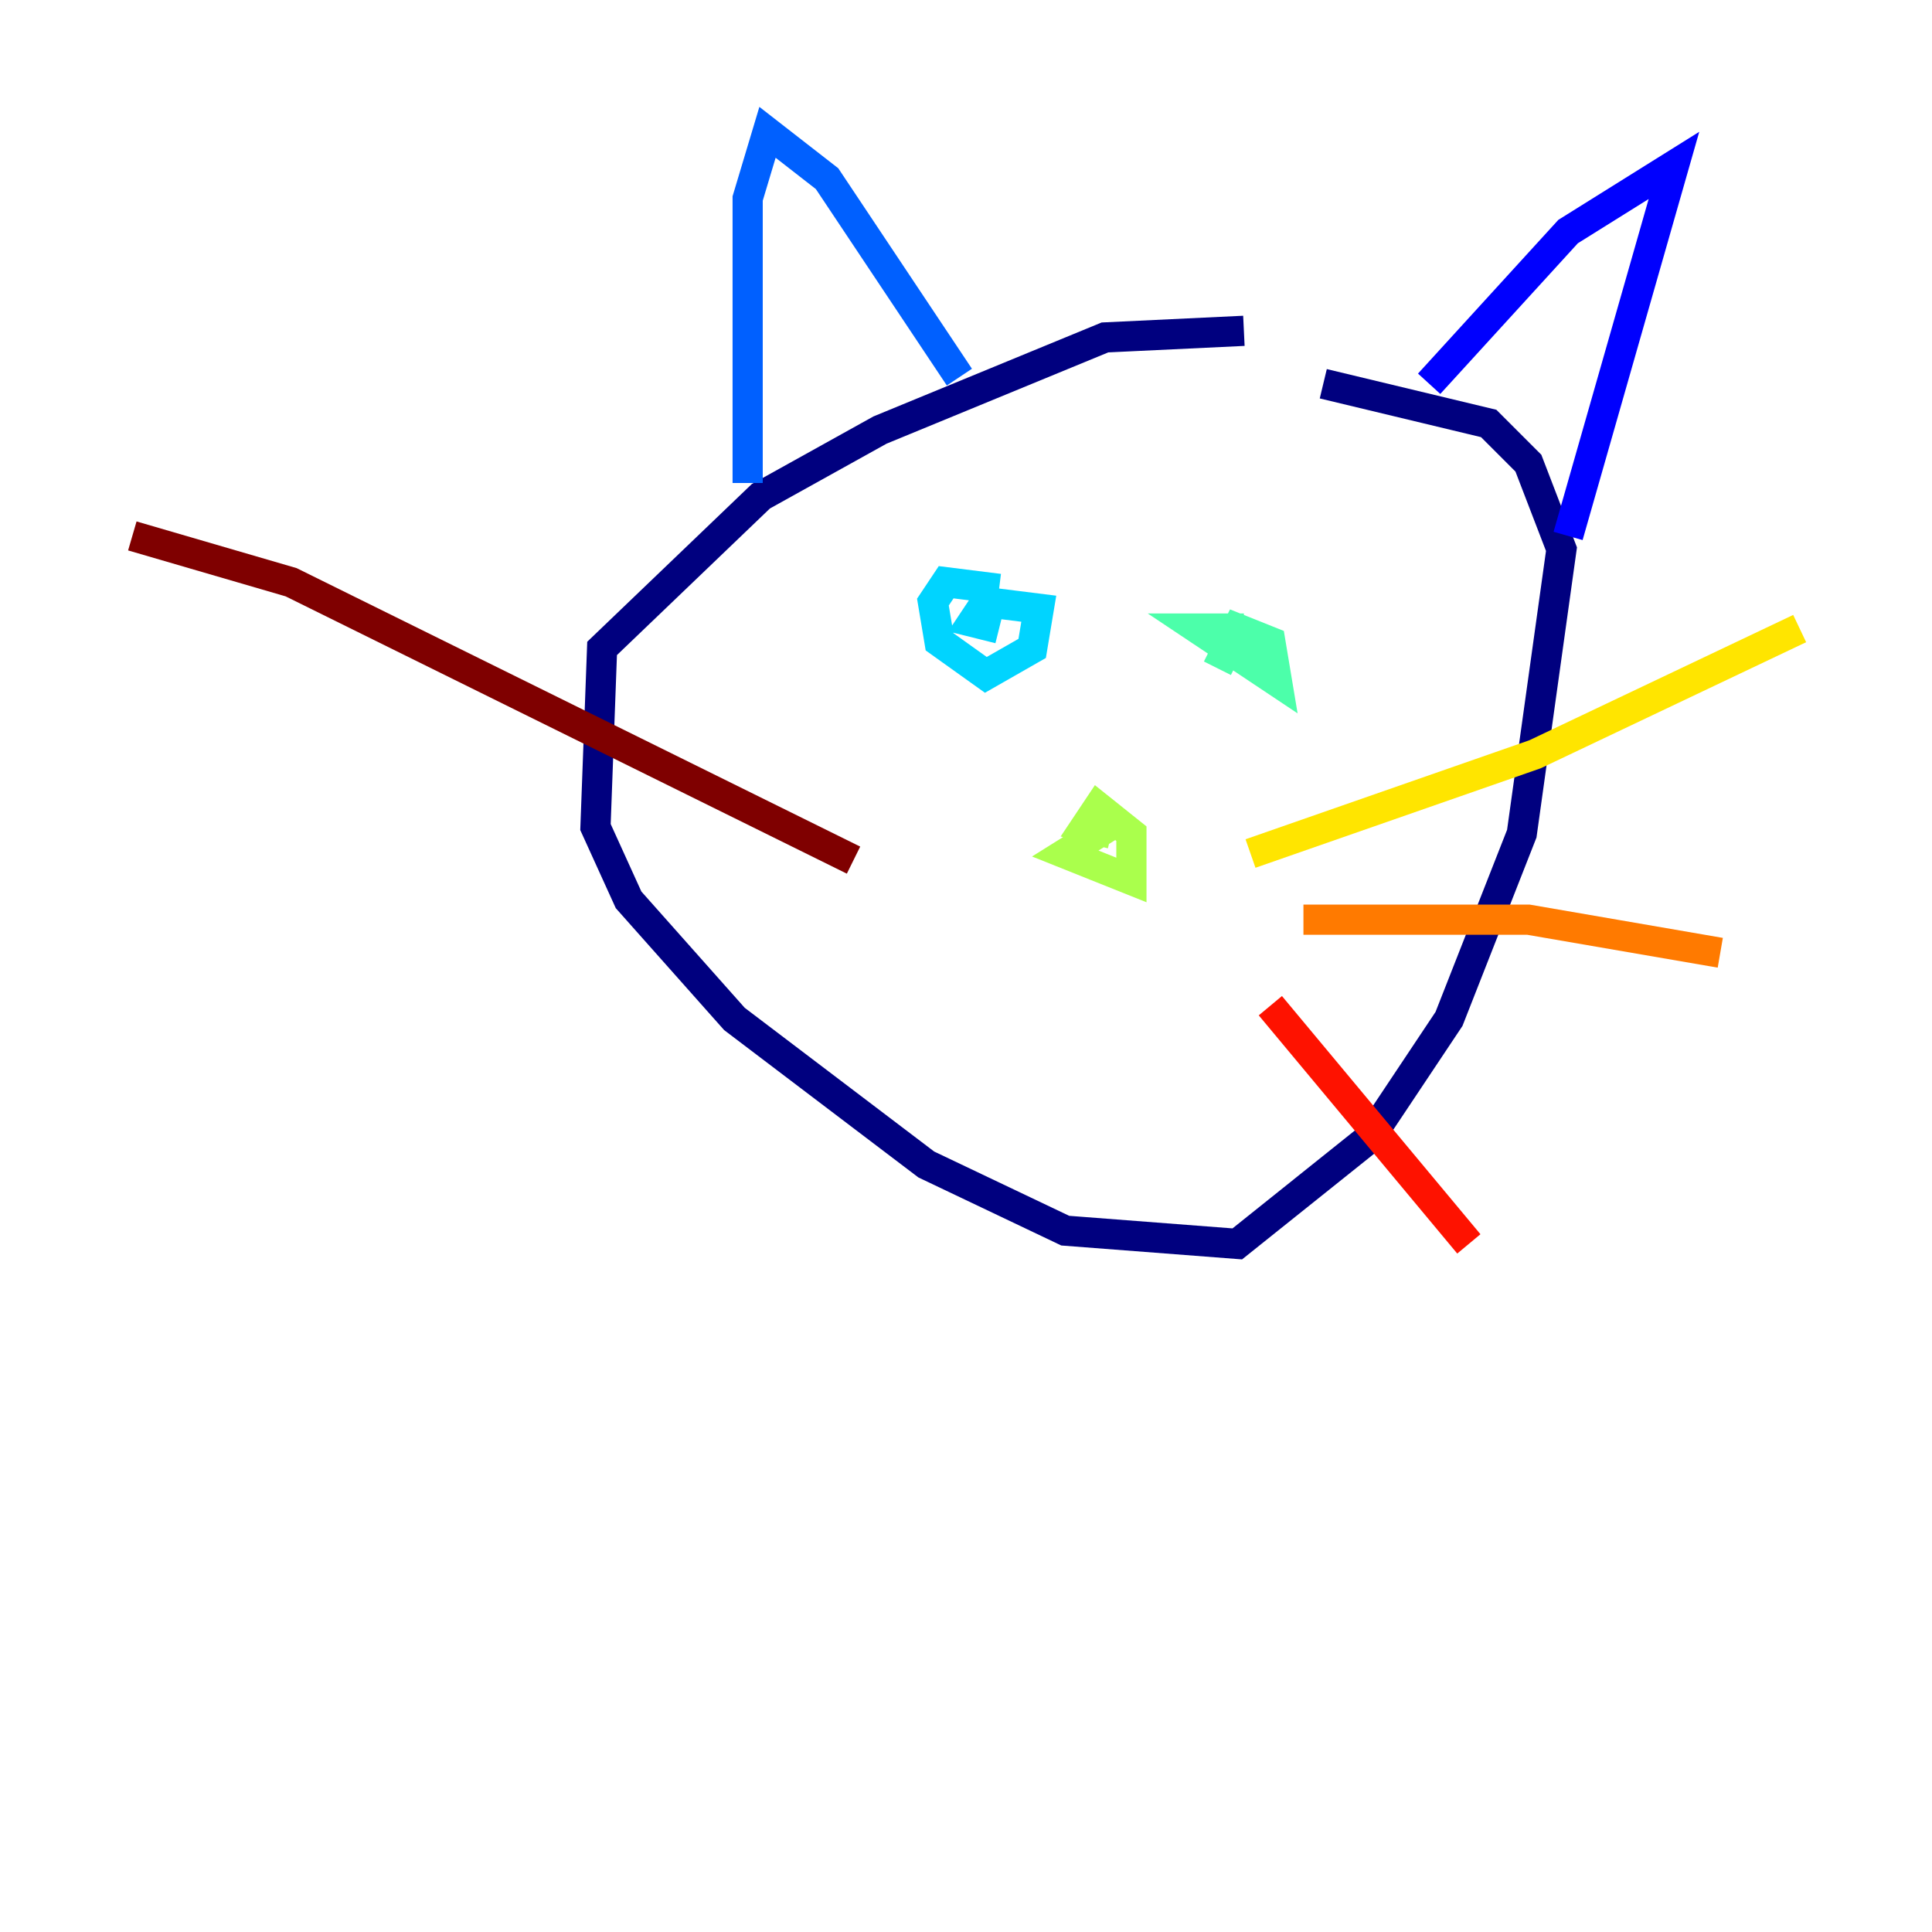 <?xml version="1.0" encoding="utf-8" ?>
<svg baseProfile="tiny" height="128" version="1.2" viewBox="0,0,128,128" width="128" xmlns="http://www.w3.org/2000/svg" xmlns:ev="http://www.w3.org/2001/xml-events" xmlns:xlink="http://www.w3.org/1999/xlink"><defs /><polyline fill="none" points="82.411,21.918 73.206,22.356 58.301,28.493 50.411,32.877 39.89,42.959 39.452,54.794 41.644,59.616 48.657,67.507 61.37,77.151 70.575,81.534 81.973,82.411 90.74,75.397 96.0,67.507 100.822,55.233 103.452,36.384 101.26,30.685 98.63,28.055 87.671,25.425" stroke="#00007f" stroke-width="2" /><polyline fill="none" points="94.685,25.425 103.89,15.342 110.904,10.959 103.89,35.507" stroke="#0000fe" stroke-width="2" /><polyline fill="none" points="63.562,24.986 54.794,11.836 50.849,8.767 49.534,13.151 49.534,32.0" stroke="#0060ff" stroke-width="2" /><polyline fill="none" points="66.192,39.014 62.685,38.575 61.808,39.89 62.247,42.52 65.315,44.712 68.384,42.959 68.822,40.329 65.315,39.89 64.438,41.206 66.192,41.644" stroke="#00d4ff" stroke-width="2" /><polyline fill="none" points="82.411,41.644 79.343,41.644 84.603,45.151 84.164,42.52 81.973,41.644 80.657,44.274" stroke="#4cffaa" stroke-width="2" /><polyline fill="none" points="74.082,54.356 70.575,56.548 74.959,58.301 74.959,55.233 72.767,53.48 71.89,54.794 73.644,55.233" stroke="#aaff4c" stroke-width="2" /><polyline fill="none" points="82.849,56.548 101.699,49.973 119.233,41.644" stroke="#ffe500" stroke-width="2" /><polyline fill="none" points="86.356,60.931 101.26,60.931 113.973,63.123" stroke="#ff7a00" stroke-width="2" /><polyline fill="none" points="84.164,66.63 97.315,82.411" stroke="#fe1200" stroke-width="2" /><polyline fill="none" points="56.548,56.986 19.288,38.575 8.767,35.507" stroke="#7f0000" stroke-width="2" /></svg>